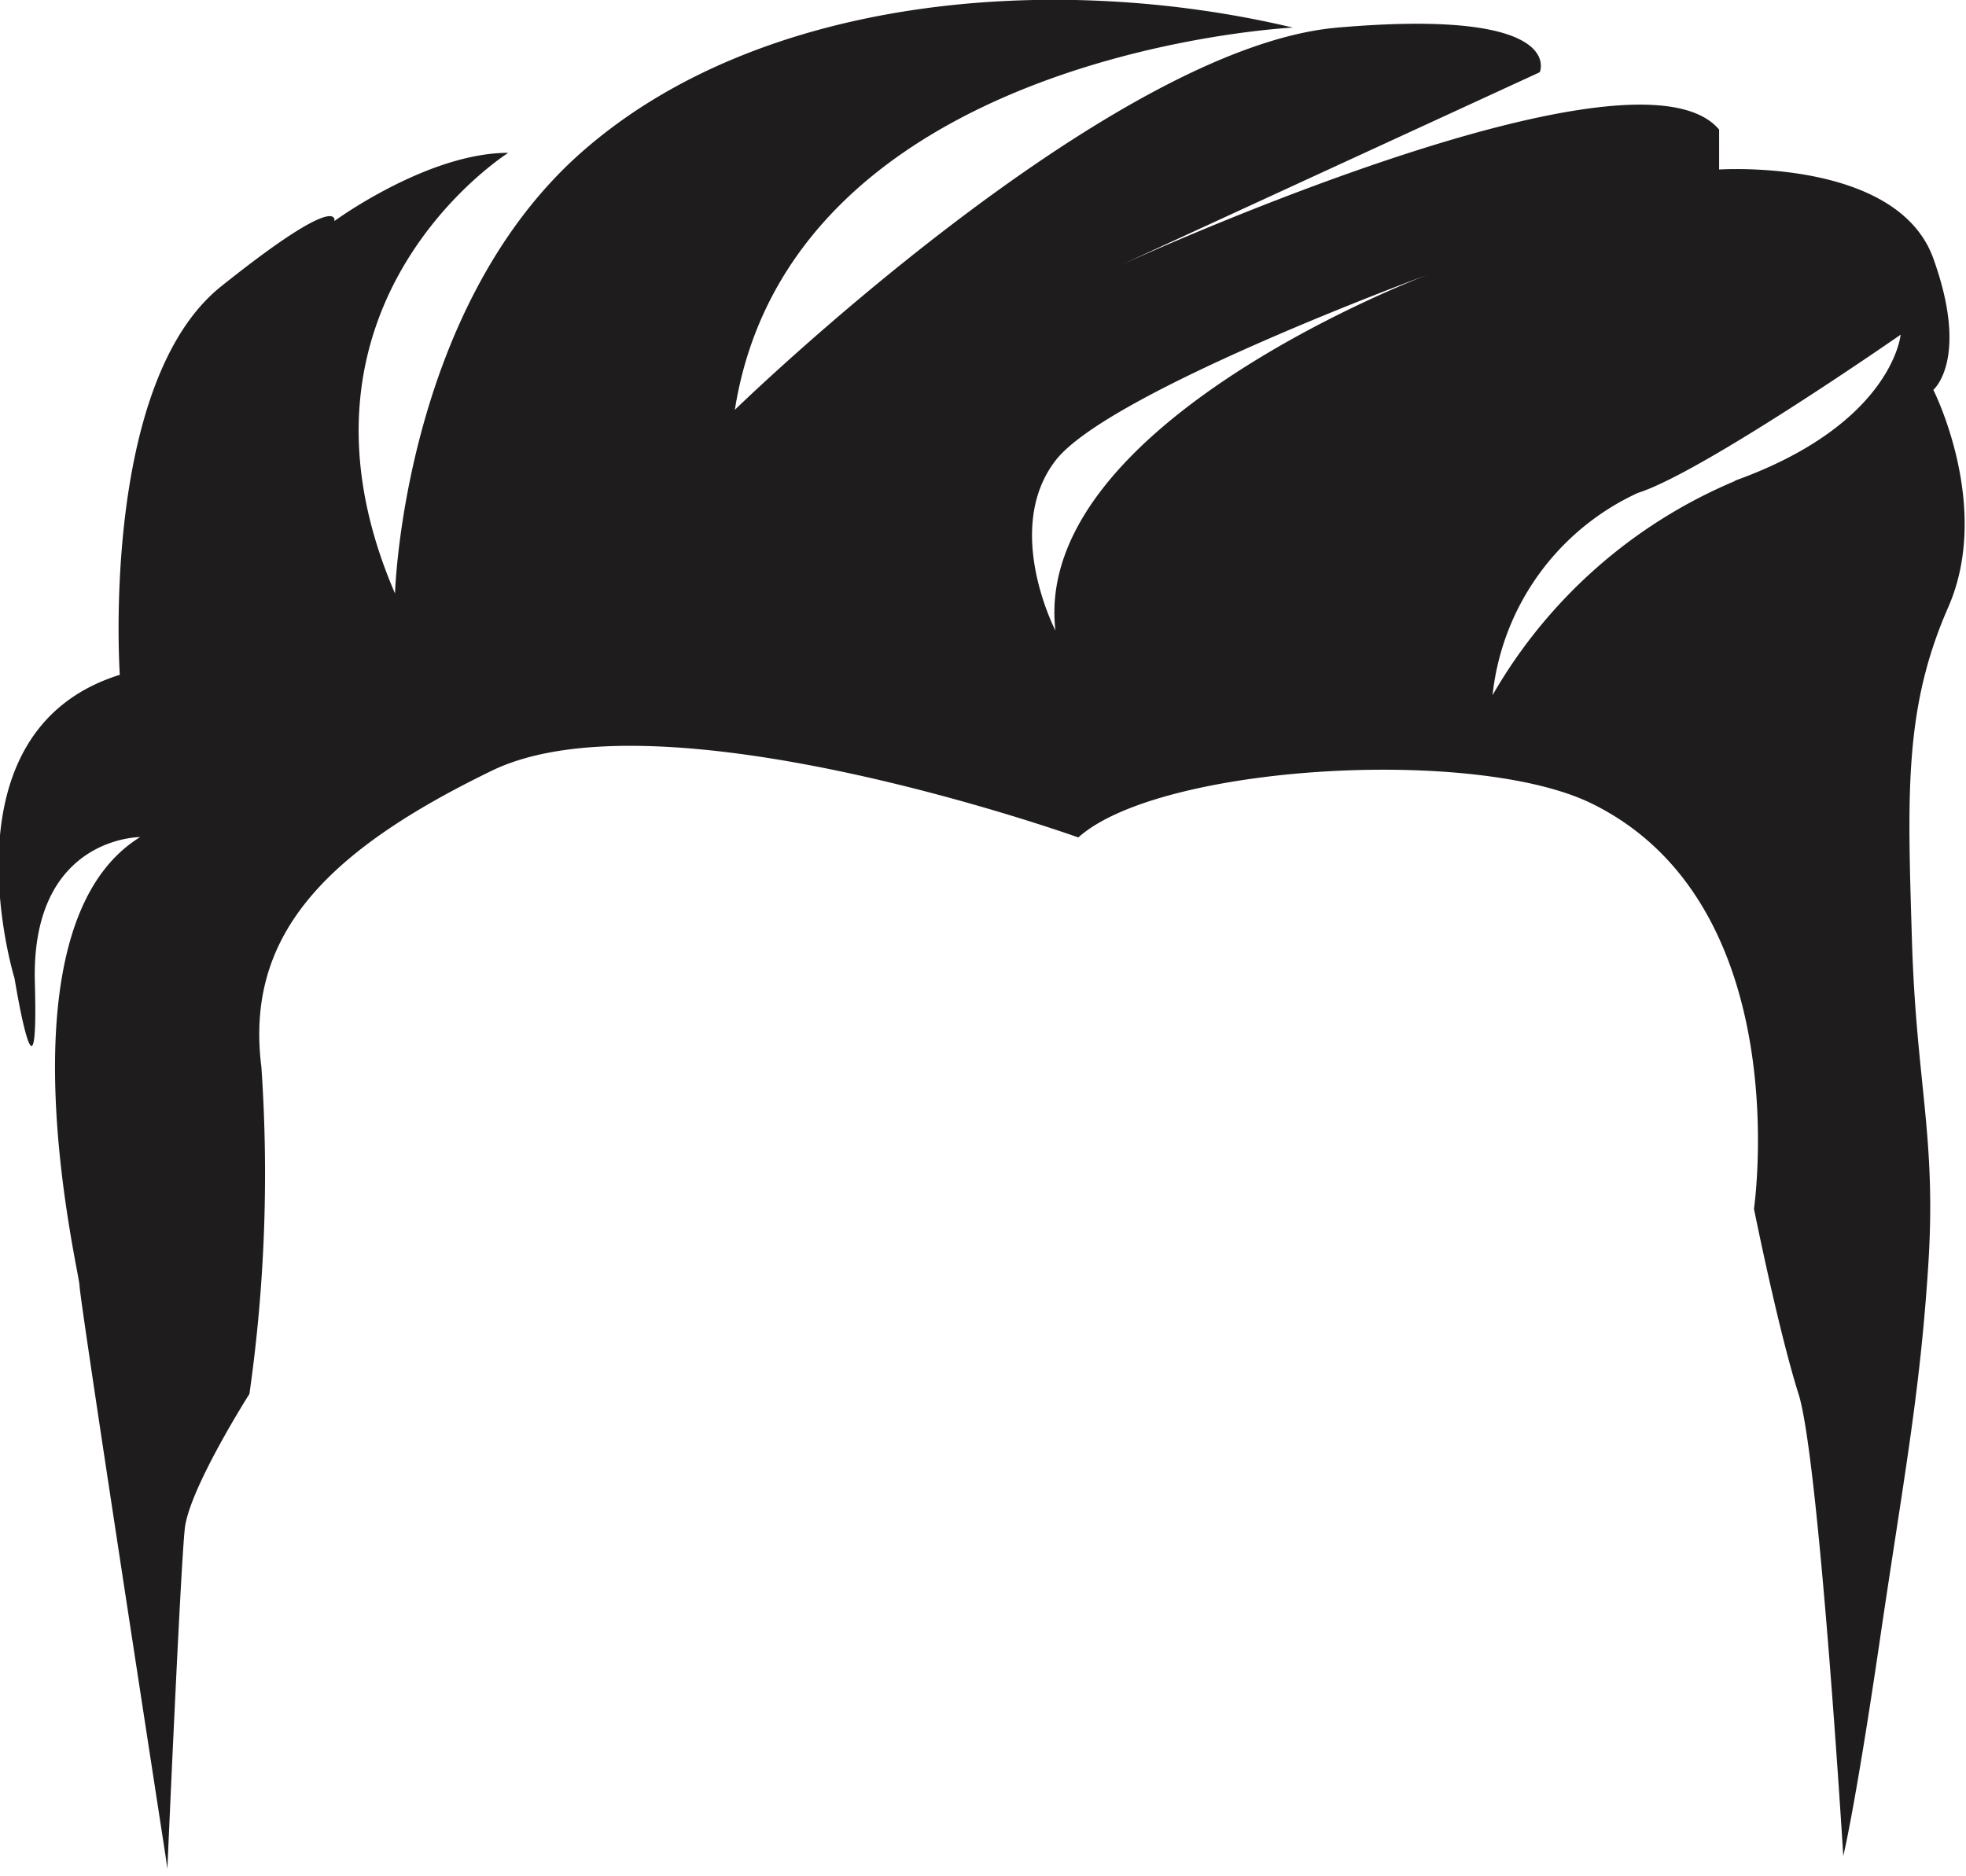 <svg id="Layer_1" data-name="Layer 1" xmlns="http://www.w3.org/2000/svg" viewBox="0 0 54.15 51.68"><defs><style>.cls-1{fill:#1f1c1d;}</style></defs><title>h-48</title><path class="cls-1" d="M276.26,447.09v0Z" transform="translate(-271.59 -395.43)"/><path class="cls-1" d="M276.26,447.09l0-.18h0Z" transform="translate(-271.59 -395.43)"/><path class="cls-1" d="M324.84,406.17s1-.84,0-3.62-5.9-2.45-5.9-2.45V399c-2.25-2.68-15.55,3.31-16.54,3.76L314,397.42s.78-1.78-5.57-1.23-16.6,10.53-16.6,10.53c1.56-9.86,15.37-10.53,15.37-10.53-6.57-1.56-14.71-.89-19.61,3.45s-5.12,12.14-5.12,12.14c-3.45-8,3.12-12.14,3.12-12.14-2.23,0-4.79,1.88-4.79,1.88s.22-.87-3.12,1.8-2.79,10.7-2.79,10.7c-5,1.56-2.9,8.36-2.9,8.36s.67,4.12.56.11,2.9-4,2.9-4c-4,2.47-1.67,12-1.67,12.35s1.94,12.93,2.37,15.72l.05.35s.36-8.27.48-9.37,1.78-3.71,1.78-3.71a43,43,0,0,0,.33-9c-.45-3.57,1.67-5.9,6.35-8.17s16.15,1.84,16.15,1.84c2.23-2,10.92-2.52,14.15-.93,5.68,2.8,4.46,11.16,4.46,11.16s.67,3.34,1.23,5.11,1.23,12.72,1.23,12.72.33-1.34,1-5.9,1.11-6.8,1.34-10.36-.33-5-.45-9-.22-6.36,1-9.14S324.84,406.17,324.84,406.17Zm-24.18,6.63s-1.45-2.79,0-4.68S310.91,403,310.91,403,300,407.09,300.66,412.8Zm18.72-4.12a13.92,13.92,0,0,0-6.68,5.9,6.94,6.94,0,0,1,4-5.57c1.78-.56,7.24-4.36,7.24-4.36S323.72,407.11,319.38,408.67Z" transform="translate(-271.59 -395.43)"/></svg>
